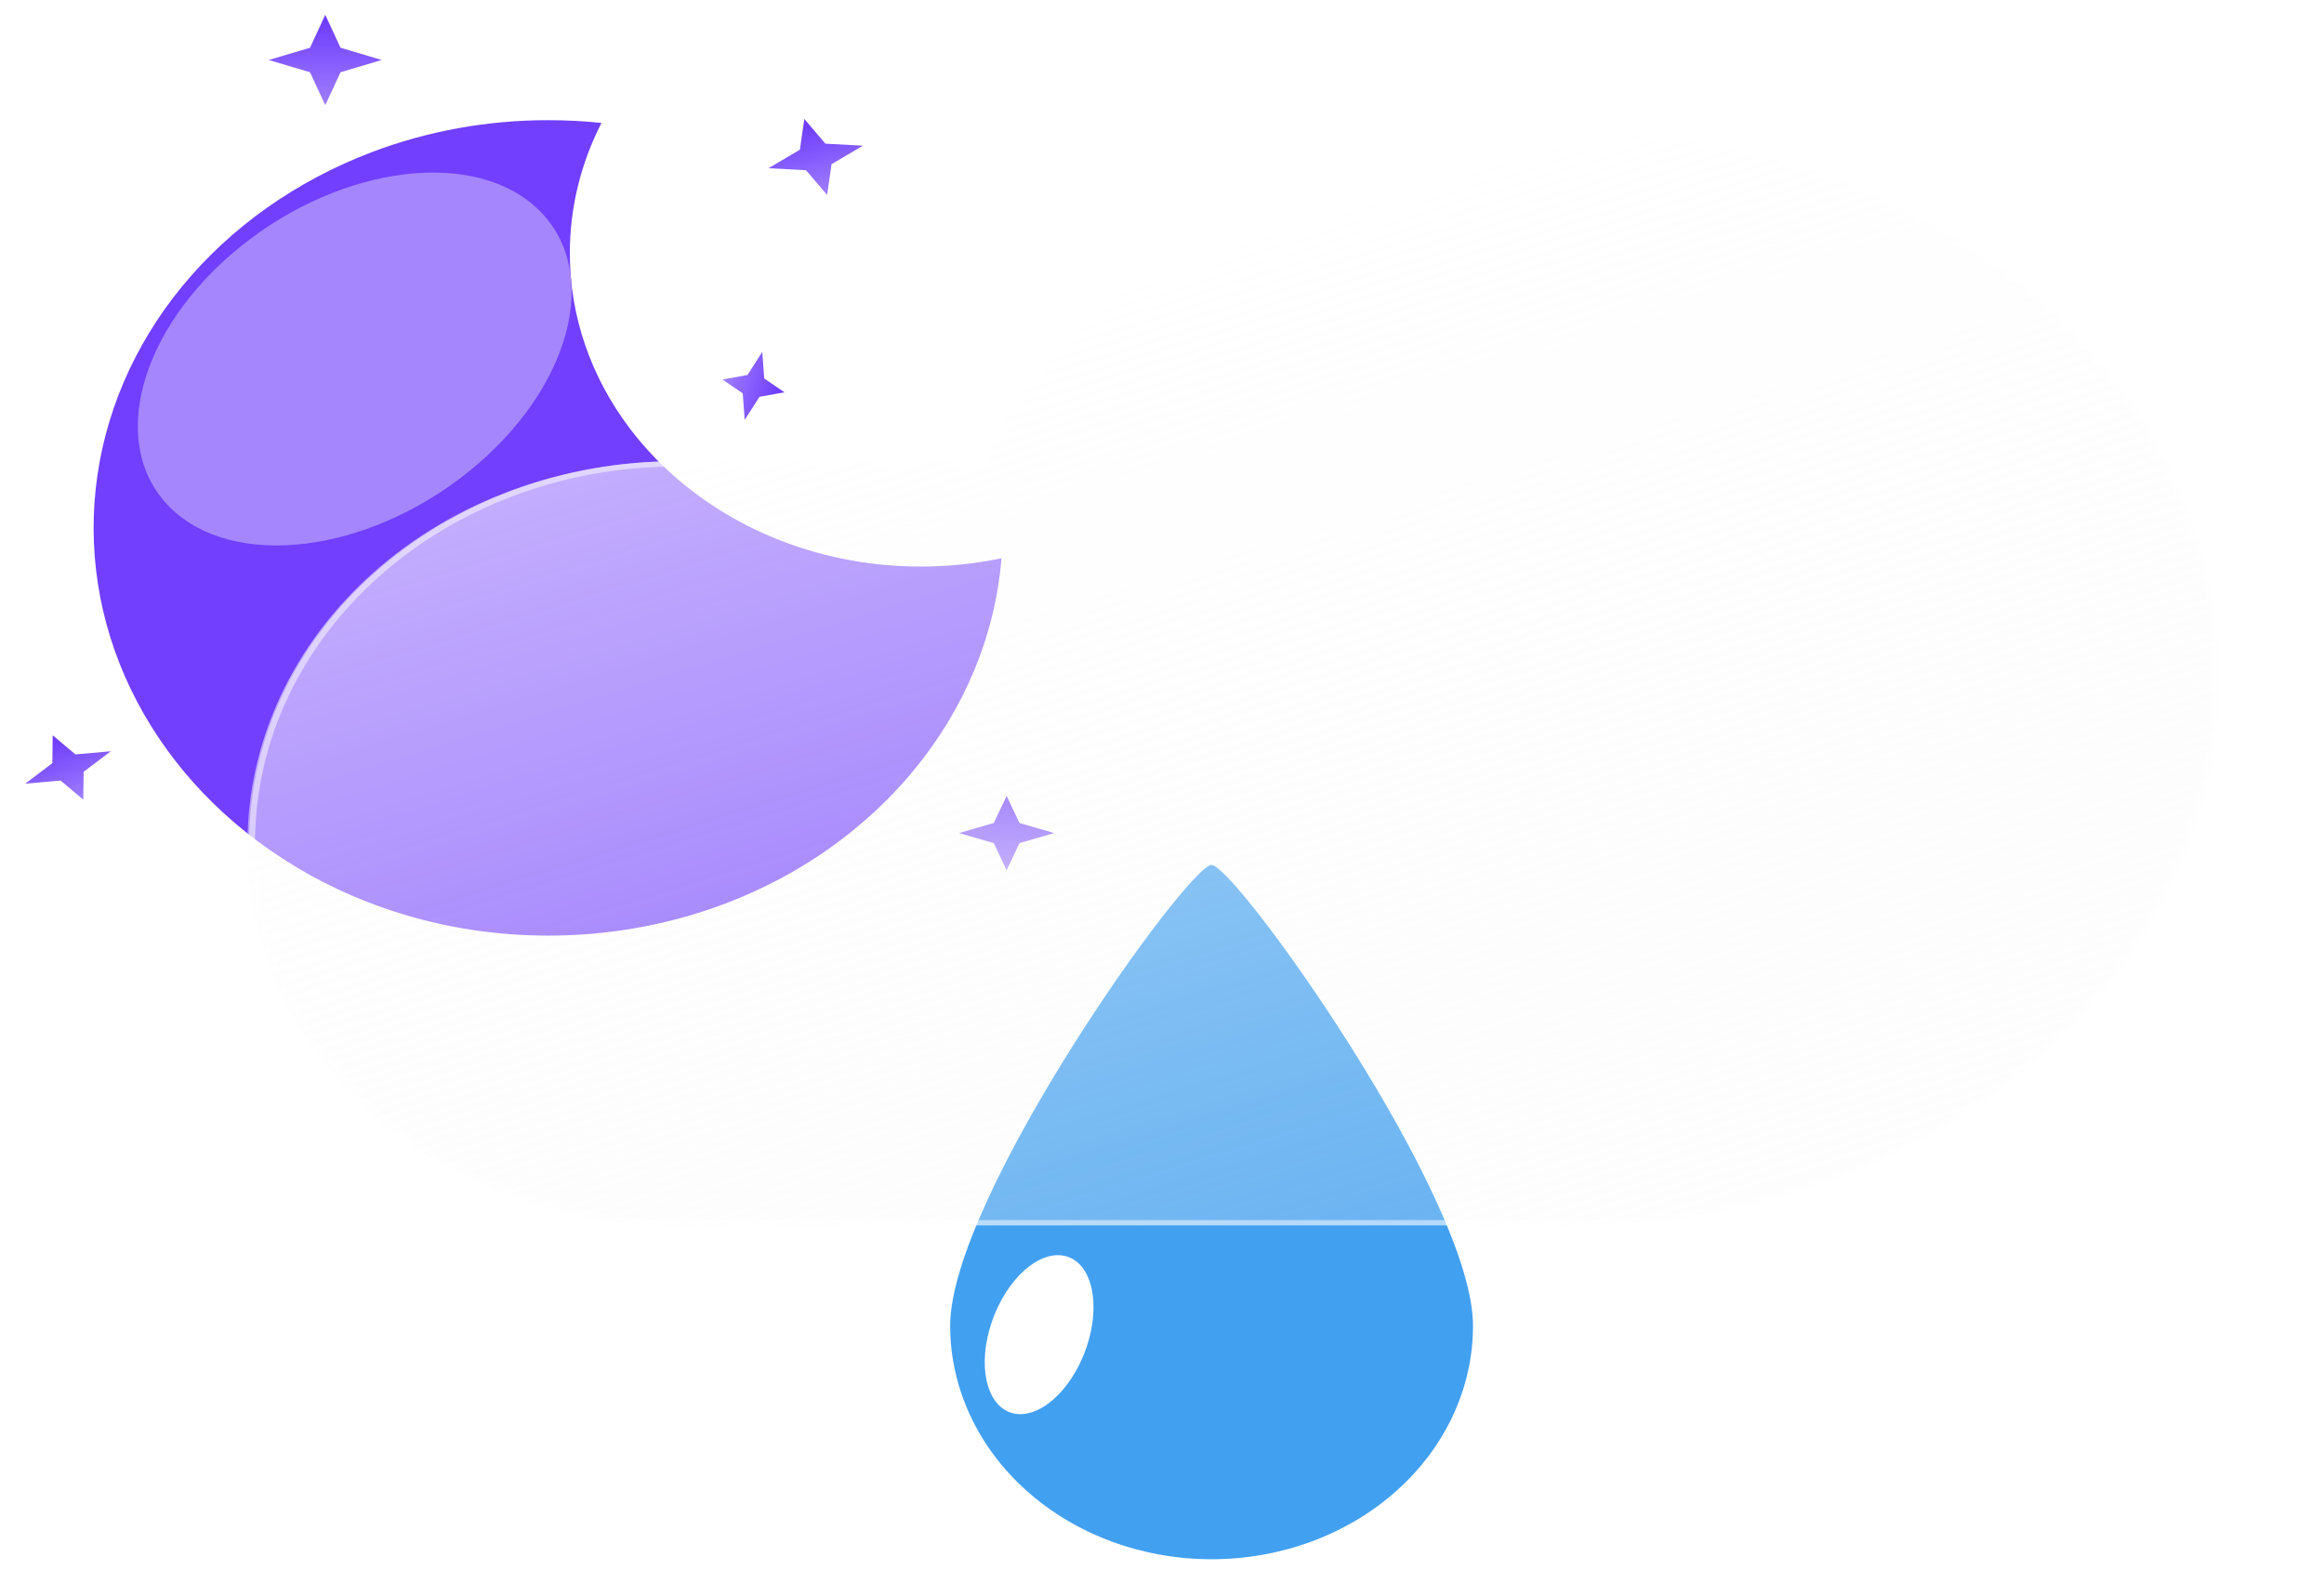 <svg width="74" height="50" viewBox="0 0 74 50" fill="none" xmlns="http://www.w3.org/2000/svg">
<g filter="url(#filter0_f_19_525)">
<path d="M38.579 27.543C39.326 27.551 46.903 38.114 46.903 42.219C46.903 44.191 46.026 46.081 44.465 47.475C42.904 48.869 40.787 49.652 38.579 49.652C36.371 49.652 34.254 48.869 32.693 47.475C31.132 46.081 30.255 44.191 30.255 42.219C30.255 38.114 37.832 27.536 38.579 27.543Z" fill="#42A0F0"/>
<g filter="url(#filter1_f_19_525)">
<path d="M32.233 44.998C33.064 45.225 34.121 44.291 34.594 42.911C35.066 41.532 34.775 40.23 33.943 40.003C33.111 39.776 32.054 40.71 31.582 42.089C31.109 43.468 31.401 44.771 32.233 44.998Z" fill="white"/>
</g>
</g>
<g filter="url(#filter2_f_19_525)">
<path d="M17.462 29.793C14.578 29.796 11.759 29.023 9.374 27.575C7.208 26.265 5.478 24.457 4.365 22.343C3.251 20.229 2.797 17.886 3.048 15.56C3.3 13.235 4.248 11.012 5.793 9.127C7.339 7.242 9.425 5.764 11.831 4.847C13.612 4.171 15.527 3.824 17.462 3.827C18.027 3.827 18.591 3.856 19.152 3.915C18.825 4.553 18.575 5.221 18.406 5.907C18.232 6.615 18.144 7.337 18.145 8.062C18.141 10.05 18.806 11.994 20.053 13.642C20.857 14.704 21.882 15.619 23.072 16.337C23.67 16.698 24.306 17.006 24.971 17.257C26.347 17.777 27.826 18.044 29.321 18.041C30.185 18.042 31.047 17.953 31.889 17.777C31.69 20.219 30.721 22.561 29.093 24.531C28.566 25.169 27.976 25.762 27.329 26.304C24.659 28.548 21.129 29.796 17.462 29.793Z" fill="#713FFD"/>
</g>
<g filter="url(#filter3_f_19_525)">
<path d="M14.917 15.024C18.165 12.413 19.175 8.689 17.175 6.705C15.175 4.721 10.921 5.23 7.673 7.84C4.426 10.451 3.415 14.176 5.415 16.16C7.416 18.143 11.67 17.635 14.917 15.024Z" fill="#A586FC"/>
</g>
<g filter="url(#filter4_f_19_525)">
<path d="M10.357 0.472L10.843 1.521L12.157 1.91L10.843 2.3L10.357 3.349L9.871 2.3L8.557 1.91L9.871 1.521L10.357 0.472Z" fill="url(#paint0_linear_19_525)"/>
<path d="M32.053 25.344L32.462 26.208L33.568 26.528L32.462 26.848L32.053 27.712L31.643 26.848L30.537 26.528L31.643 26.208L32.053 25.344Z" fill="url(#paint1_linear_19_525)"/>
<path d="M25.611 3.789L26.282 4.575L27.478 4.639L26.478 5.228L26.337 6.208L25.666 5.421L24.47 5.357L25.47 4.767L25.611 3.789Z" fill="url(#paint2_linear_19_525)"/>
<path d="M1.678 23.415L2.402 24.023L3.528 23.923L2.664 24.576L2.651 25.463L1.929 24.855L0.803 24.955L1.667 24.302L1.678 23.415Z" fill="url(#paint3_linear_19_525)"/>
<path d="M24.978 12.492L24.183 12.636L23.712 13.372L23.65 12.526L23.006 12.085L23.802 11.941L24.272 11.205L24.334 12.051L24.978 12.492Z" fill="url(#paint4_linear_19_525)"/>
</g>
<g filter="url(#filter5_df_19_525)">
<g filter="url(#filter6_d_19_525)">
<path d="M47.925 38.501C47.559 38.527 47.189 38.541 46.815 38.541H20.757C18.963 38.547 17.186 38.237 15.527 37.628C13.867 37.019 12.359 36.124 11.089 34.993C9.818 33.863 8.81 32.52 8.122 31.04C7.434 29.561 7.08 27.975 7.08 26.374C7.08 24.772 7.434 23.186 8.122 21.707C8.81 20.228 9.818 18.885 11.089 17.754C12.359 16.624 13.867 15.729 15.527 15.12C17.186 14.511 18.963 14.201 20.757 14.207H30.472C33.622 8.018 40.877 3.687 49.323 3.687C60.659 3.687 69.849 11.489 69.849 21.114C69.849 30.738 60.659 38.541 49.323 38.541C48.853 38.541 48.387 38.528 47.925 38.501Z" fill="url(#paint5_linear_19_525)"/>
<path d="M49.324 38.372C50.704 38.372 52.084 38.254 53.424 38.021C54.73 37.794 56.015 37.455 57.243 37.014C58.448 36.582 59.61 36.046 60.698 35.422C61.775 34.805 62.787 34.095 63.707 33.314C64.627 32.533 65.463 31.673 66.19 30.759C66.924 29.837 67.554 28.851 68.064 27.828C68.582 26.787 68.981 25.698 69.248 24.59C69.522 23.454 69.66 22.284 69.66 21.114C69.66 19.943 69.522 18.774 69.248 17.637C68.981 16.53 68.582 15.44 68.064 14.399C67.554 13.377 66.924 12.391 66.19 11.468C65.463 10.555 64.627 9.695 63.707 8.914C62.787 8.133 61.775 7.423 60.698 6.806C59.61 6.182 58.448 5.646 57.243 5.213C56.015 4.773 54.73 4.434 53.424 4.207C52.084 3.974 50.704 3.856 49.324 3.856C45.274 3.856 41.364 4.863 38.014 6.769C36.4 7.687 34.949 8.796 33.702 10.063C32.447 11.339 31.419 12.757 30.645 14.277L30.595 14.376H30.473H20.757C18.943 14.376 17.184 14.693 15.527 15.319C14.731 15.619 13.963 15.991 13.245 16.425C12.533 16.854 11.864 17.347 11.256 17.89C10.648 18.433 10.096 19.03 9.615 19.666C9.13 20.307 8.713 20.993 8.376 21.704C7.676 23.183 7.321 24.754 7.321 26.374C7.321 27.994 7.676 29.565 8.376 31.044C8.713 31.755 9.13 32.44 9.615 33.082C10.096 33.717 10.648 34.315 11.256 34.858C11.864 35.401 12.533 35.894 13.245 36.323C13.963 36.756 14.731 37.128 15.527 37.429C17.184 38.054 18.943 38.372 20.757 38.372H46.816C47.18 38.372 47.548 38.358 47.91 38.333L47.924 38.331L47.938 38.332C48.396 38.358 48.862 38.372 49.324 38.372ZM49.324 38.541C48.854 38.541 48.388 38.528 47.926 38.501C47.56 38.527 47.189 38.541 46.816 38.541H20.757C13.232 38.541 7.131 33.093 7.131 26.374C7.131 19.654 13.232 14.207 20.757 14.207H30.473C33.623 8.018 40.878 3.687 49.324 3.687C60.66 3.687 69.85 11.489 69.85 21.114C69.85 30.738 60.66 38.541 49.324 38.541Z" fill="white" fill-opacity="0.5"/>
</g>
</g>
<defs>
<filter id="filter0_f_19_525" x="29.935" y="27.223" width="17.288" height="22.749" filterUnits="userSpaceOnUse" color-interpolation-filters="sRGB">
<feFlood flood-opacity="0" result="BackgroundImageFix"/>
<feBlend mode="normal" in="SourceGraphic" in2="BackgroundImageFix" result="shape"/>
<feGaussianBlur stdDeviation="0.16" result="effect1_foregroundBlur_19_525"/>
</filter>
<filter id="filter1_f_19_525" x="31.035" y="39.649" width="4.105" height="5.703" filterUnits="userSpaceOnUse" color-interpolation-filters="sRGB">
<feFlood flood-opacity="0" result="BackgroundImageFix"/>
<feBlend mode="normal" in="SourceGraphic" in2="BackgroundImageFix" result="shape"/>
<feGaussianBlur stdDeviation="0.16" result="effect1_foregroundBlur_19_525"/>
</filter>
<filter id="filter2_f_19_525" x="2.66" y="3.507" width="29.549" height="26.606" filterUnits="userSpaceOnUse" color-interpolation-filters="sRGB">
<feFlood flood-opacity="0" result="BackgroundImageFix"/>
<feBlend mode="normal" in="SourceGraphic" in2="BackgroundImageFix" result="shape"/>
<feGaussianBlur stdDeviation="0.16" result="effect1_foregroundBlur_19_525"/>
</filter>
<filter id="filter3_f_19_525" x="2.787" y="3.894" width="17.016" height="15.077" filterUnits="userSpaceOnUse" color-interpolation-filters="sRGB">
<feFlood flood-opacity="0" result="BackgroundImageFix"/>
<feBlend mode="normal" in="SourceGraphic" in2="BackgroundImageFix" result="shape"/>
<feGaussianBlur stdDeviation="0.801" result="effect1_foregroundBlur_19_525"/>
</filter>
<filter id="filter4_f_19_525" x="0.643" y="0.312" width="33.085" height="27.56" filterUnits="userSpaceOnUse" color-interpolation-filters="sRGB">
<feFlood flood-opacity="0" result="BackgroundImageFix"/>
<feBlend mode="normal" in="SourceGraphic" in2="BackgroundImageFix" result="shape"/>
<feGaussianBlur stdDeviation="0.08" result="effect1_foregroundBlur_19_525"/>
</filter>
<filter id="filter5_df_19_525" x="6.759" y="3.367" width="63.411" height="35.815" filterUnits="userSpaceOnUse" color-interpolation-filters="sRGB">
<feFlood flood-opacity="0" result="BackgroundImageFix"/>
<feColorMatrix in="SourceAlpha" type="matrix" values="0 0 0 0 0 0 0 0 0 0 0 0 0 0 0 0 0 0 127 0" result="hardAlpha"/>
<feOffset dy="0.32"/>
<feGaussianBlur stdDeviation="0.16"/>
<feColorMatrix type="matrix" values="0 0 0 0 0.259 0 0 0 0 0.627 0 0 0 0 0.941 0 0 0 0.596 0"/>
<feBlend mode="normal" in2="BackgroundImageFix" result="effect1_dropShadow_19_525"/>
<feBlend mode="normal" in="SourceGraphic" in2="effect1_dropShadow_19_525" result="shape"/>
<feGaussianBlur stdDeviation="0.16" result="effect2_foregroundBlur_19_525"/>
</filter>
<filter id="filter6_d_19_525" x="5.478" y="1.445" width="67.574" height="39.658" filterUnits="userSpaceOnUse" color-interpolation-filters="sRGB">
<feFlood flood-opacity="0" result="BackgroundImageFix"/>
<feColorMatrix in="SourceAlpha" type="matrix" values="0 0 0 0 0 0 0 0 0 0 0 0 0 0 0 0 0 0 127 0" result="hardAlpha"/>
<feOffset dx="0.801" dy="0.16"/>
<feGaussianBlur stdDeviation="1.201"/>
<feColorMatrix type="matrix" values="0 0 0 0 0.502 0 0 0 0 0.502 0 0 0 0 0.502 0 0 0 0.302 0"/>
<feBlend mode="normal" in2="BackgroundImageFix" result="effect1_dropShadow_19_525"/>
<feBlend mode="normal" in="SourceGraphic" in2="effect1_dropShadow_19_525" result="shape"/>
</filter>
<linearGradient id="paint0_linear_19_525" x1="10.357" y1="0.472" x2="10.357" y2="3.349" gradientUnits="userSpaceOnUse">
<stop stop-color="#6B38FC"/>
<stop offset="1" stop-color="#9F7EFD"/>
</linearGradient>
<linearGradient id="paint1_linear_19_525" x1="32.053" y1="25.344" x2="32.053" y2="27.712" gradientUnits="userSpaceOnUse">
<stop stop-color="#6B38FC"/>
<stop offset="1" stop-color="#9F7EFD"/>
</linearGradient>
<linearGradient id="paint2_linear_19_525" x1="25.611" y1="3.789" x2="26.198" y2="6.242" gradientUnits="userSpaceOnUse">
<stop stop-color="#6B38FC"/>
<stop offset="1" stop-color="#9F7EFD"/>
</linearGradient>
<linearGradient id="paint3_linear_19_525" x1="1.679" y1="23.415" x2="2.48" y2="25.528" gradientUnits="userSpaceOnUse">
<stop stop-color="#6B38FC"/>
<stop offset="1" stop-color="#9F7EFD"/>
</linearGradient>
<linearGradient id="paint4_linear_19_525" x1="24.978" y1="12.492" x2="23.031" y2="11.988" gradientUnits="userSpaceOnUse">
<stop stop-color="#6B38FC"/>
<stop offset="1" stop-color="#9F7EFD"/>
</linearGradient>
<linearGradient id="paint5_linear_19_525" x1="32.501" y1="8.079" x2="42.699" y2="41.145" gradientUnits="userSpaceOnUse">
<stop stop-color="white" stop-opacity="0.596"/>
<stop offset="1" stop-color="#F7F7F7" stop-opacity="0.204"/>
</linearGradient>
</defs>
</svg>
